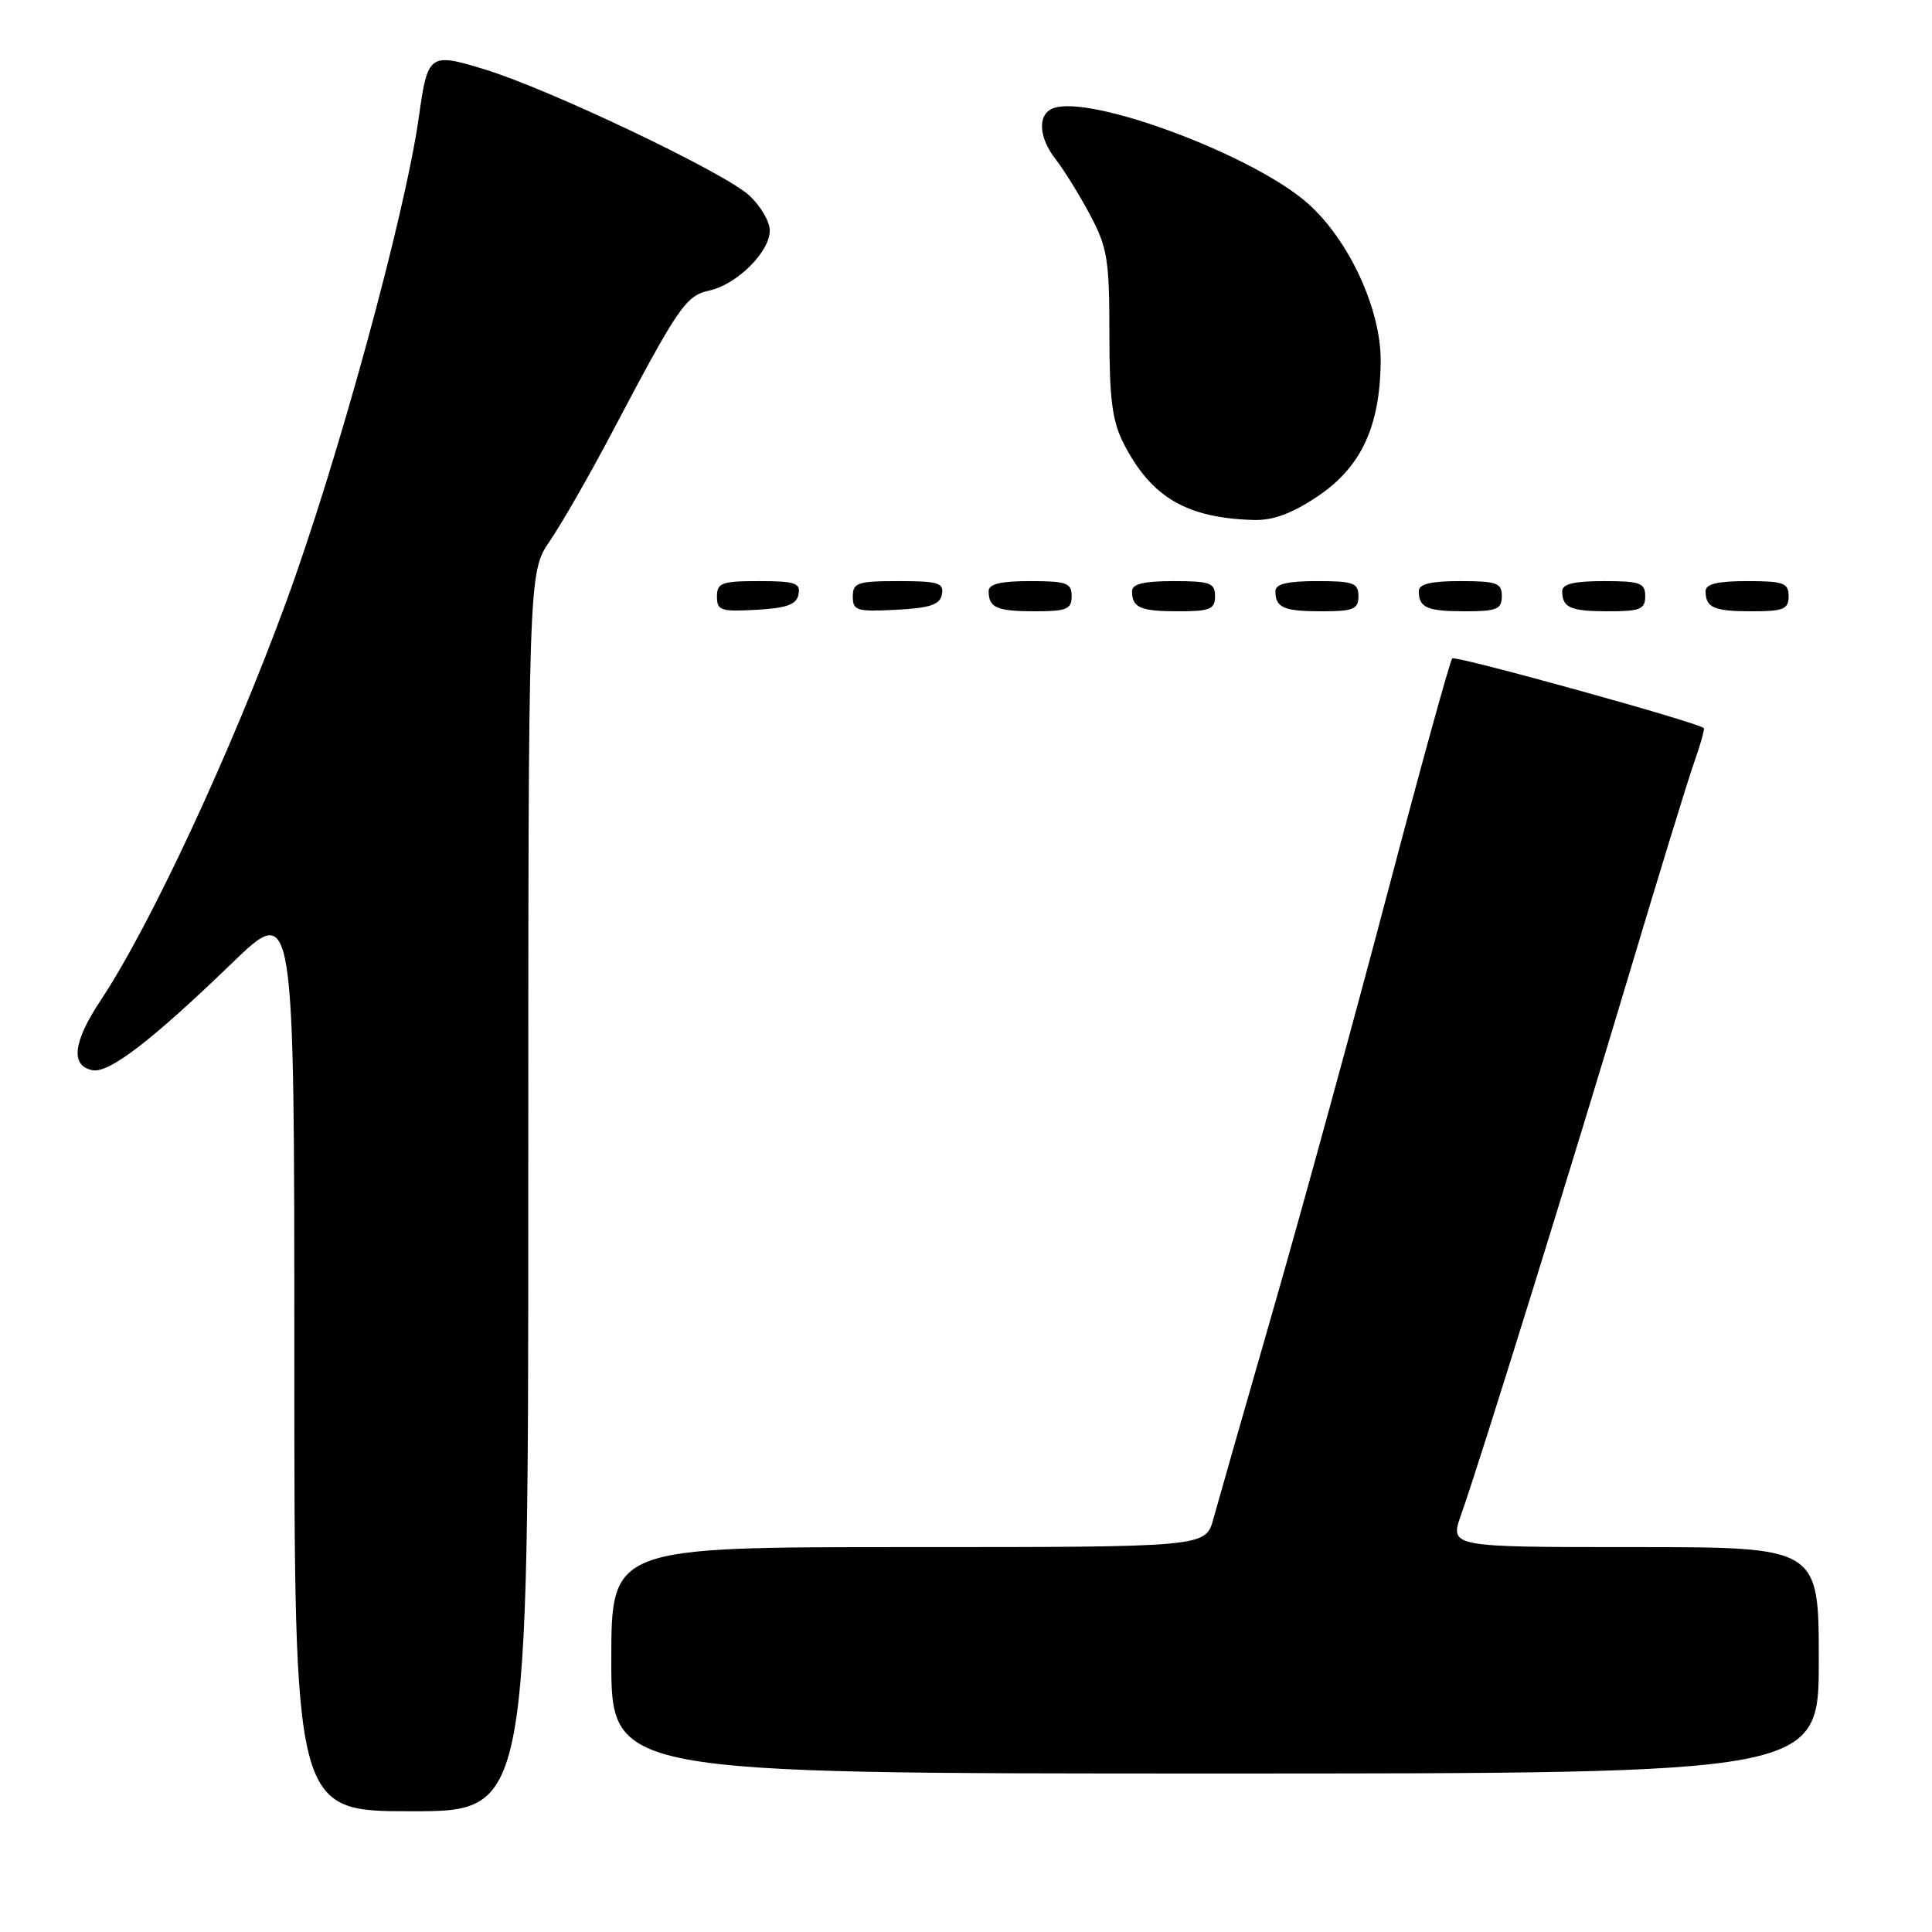 <?xml version="1.0" encoding="UTF-8" standalone="no"?>
<!DOCTYPE svg PUBLIC "-//W3C//DTD SVG 1.1//EN" "http://www.w3.org/Graphics/SVG/1.1/DTD/svg11.dtd" >
<svg xmlns="http://www.w3.org/2000/svg" xmlns:xlink="http://www.w3.org/1999/xlink" version="1.1" viewBox="0 0 256 256">
 <g >
 <path fill="currentColor"
d=" M 70.00 157.93 C 70.00 75.86 70.00 75.86 72.86 71.68 C 74.43 69.38 78.09 63.00 80.99 57.50 C 89.92 40.57 90.86 39.19 93.98 38.50 C 97.64 37.70 102.00 33.38 102.00 30.55 C 102.00 29.35 100.76 27.25 99.25 25.87 C 95.88 22.81 72.81 11.82 64.21 9.19 C 56.90 6.95 56.67 7.12 55.50 15.50 C 53.69 28.43 44.74 61.15 37.91 79.78 C 30.62 99.66 19.94 122.60 13.34 132.55 C 9.67 138.07 9.30 141.24 12.27 141.81 C 14.45 142.23 20.11 137.89 30.75 127.61 C 39.00 119.65 39.00 119.65 39.00 179.82 C 39.00 240.00 39.00 240.00 54.50 240.00 C 70.00 240.00 70.00 240.00 70.00 157.93 Z  M 241.00 220.00 C 241.00 205.00 241.00 205.00 216.54 205.00 C 192.09 205.00 192.09 205.00 193.59 200.75 C 196.06 193.80 208.35 154.22 215.89 129.00 C 219.75 116.07 223.61 103.52 224.46 101.09 C 225.32 98.67 225.90 96.59 225.76 96.47 C 224.80 95.67 192.85 86.82 192.43 87.24 C 192.14 87.53 188.30 101.43 183.90 118.13 C 179.50 134.83 172.73 159.53 168.86 173.00 C 164.98 186.47 161.35 199.19 160.78 201.25 C 159.76 205.00 159.76 205.00 120.38 205.00 C 81.00 205.00 81.00 205.00 81.00 220.00 C 81.00 235.00 81.00 235.00 161.00 235.00 C 241.00 235.00 241.00 235.00 241.00 220.00 Z  M 105.81 78.75 C 106.10 77.25 105.34 77.00 100.57 77.00 C 95.62 77.00 95.00 77.23 95.00 79.05 C 95.00 80.90 95.52 81.07 100.24 80.80 C 104.29 80.57 105.56 80.10 105.81 78.75 Z  M 124.81 78.75 C 125.10 77.24 124.32 77.00 119.07 77.00 C 113.62 77.00 113.00 77.21 113.00 79.05 C 113.00 80.91 113.52 81.07 118.74 80.80 C 123.27 80.56 124.55 80.13 124.81 78.75 Z  M 142.00 79.00 C 142.00 77.24 141.33 77.00 136.50 77.00 C 132.58 77.00 131.00 77.38 131.00 78.33 C 131.00 80.53 132.09 81.00 137.17 81.00 C 141.33 81.00 142.00 80.72 142.00 79.00 Z  M 161.00 79.00 C 161.00 77.24 160.33 77.00 155.50 77.00 C 151.58 77.00 150.00 77.38 150.00 78.33 C 150.00 80.53 151.09 81.00 156.17 81.00 C 160.33 81.00 161.00 80.72 161.00 79.00 Z  M 180.00 79.00 C 180.00 77.24 179.33 77.00 174.50 77.00 C 170.58 77.00 169.00 77.38 169.00 78.33 C 169.00 80.53 170.09 81.00 175.17 81.00 C 179.33 81.00 180.00 80.72 180.00 79.00 Z  M 199.00 79.00 C 199.00 77.24 198.33 77.00 193.50 77.00 C 189.58 77.00 188.00 77.38 188.00 78.33 C 188.00 80.53 189.09 81.00 194.17 81.00 C 198.33 81.00 199.00 80.72 199.00 79.00 Z  M 218.00 79.00 C 218.00 77.24 217.33 77.00 212.50 77.00 C 208.58 77.00 207.00 77.38 207.00 78.33 C 207.00 80.53 208.09 81.00 213.17 81.00 C 217.33 81.00 218.00 80.72 218.00 79.00 Z  M 237.00 79.00 C 237.00 77.24 236.33 77.00 231.50 77.00 C 227.58 77.00 226.00 77.38 226.00 78.33 C 226.00 80.53 227.09 81.00 232.17 81.00 C 236.33 81.00 237.00 80.72 237.00 79.00 Z  M 174.62 65.75 C 180.35 61.90 182.86 56.52 182.95 47.91 C 183.01 40.99 178.72 31.72 173.22 26.89 C 165.93 20.49 144.42 12.48 139.54 14.35 C 137.43 15.16 137.61 18.23 139.94 21.19 C 141.00 22.54 143.02 25.82 144.44 28.47 C 146.74 32.80 147.00 34.42 147.00 44.19 C 147.00 52.93 147.38 55.81 148.90 58.79 C 152.55 65.90 157.23 68.65 166.14 68.90 C 168.70 68.97 171.21 68.04 174.62 65.75 Z "/>
</g>
</svg>